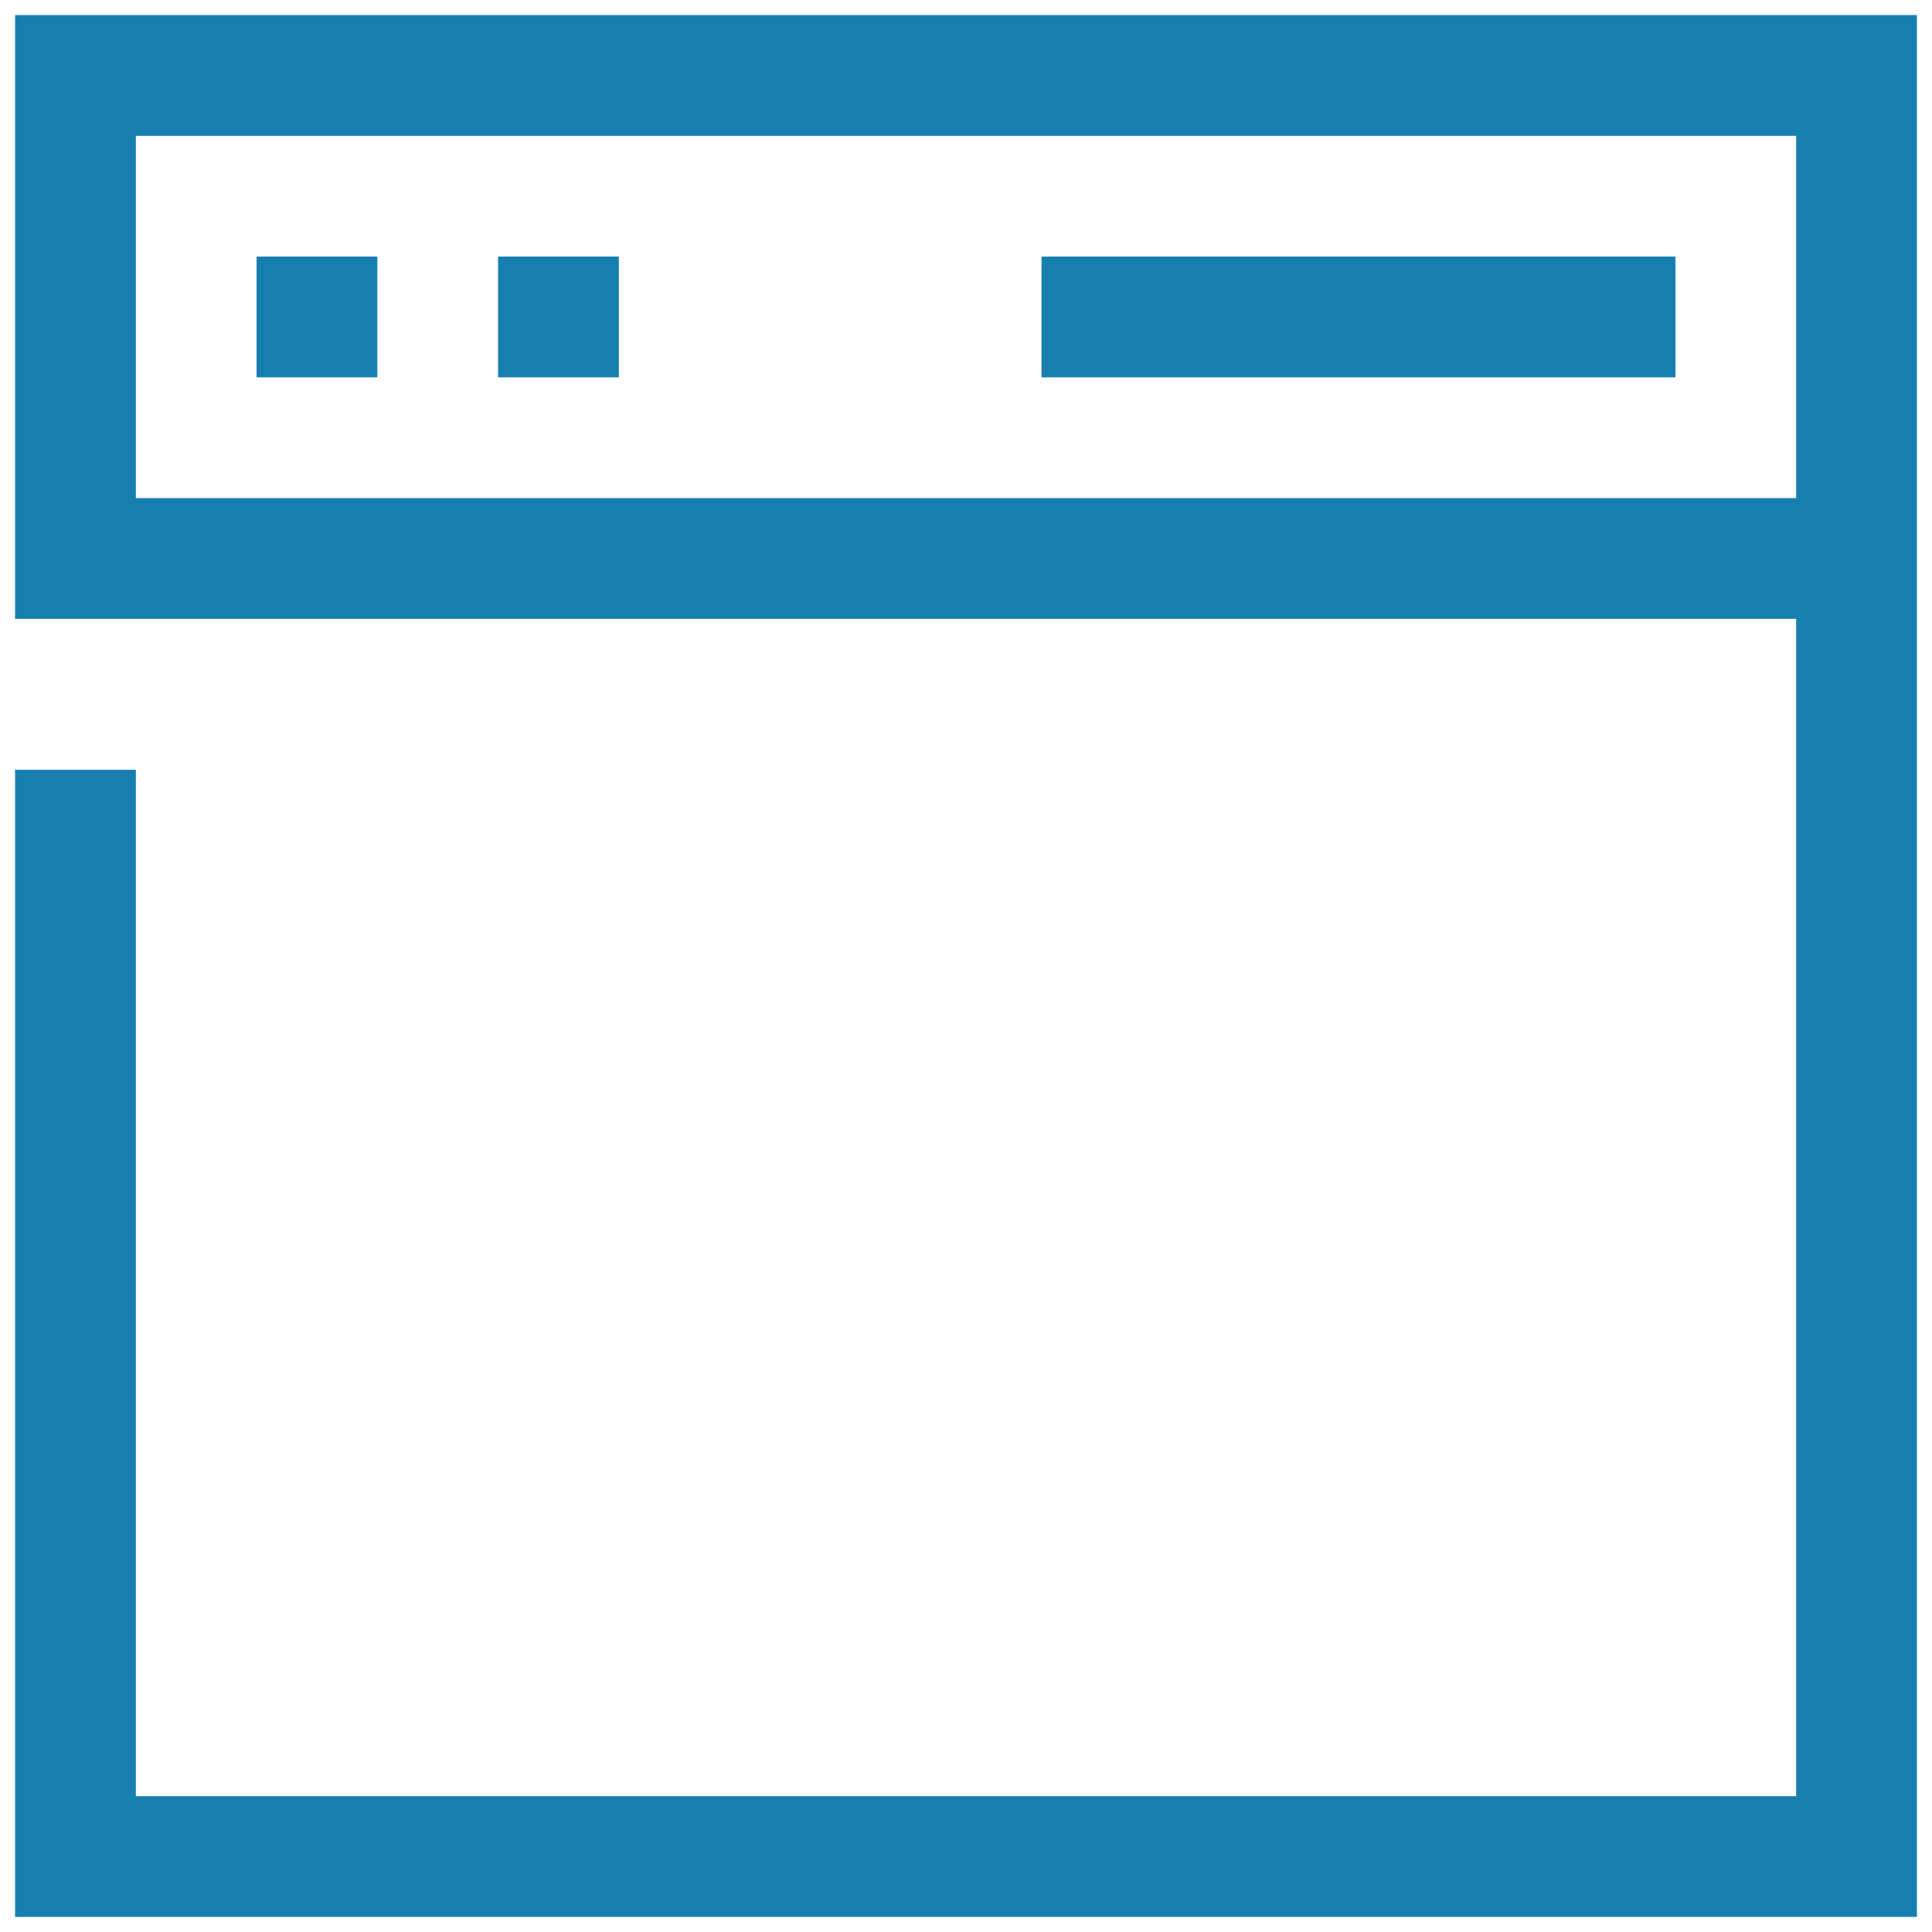 <svg width="25" height="25" viewBox="0 0 25 25" fill="none" xmlns="http://www.w3.org/2000/svg">
<g clip-path="url(#clip0_1694_2500)">
<path d="M0.195 8.008H23.242V23.242H1.758V9.961H0.195V24.805H24.805V0.195H0.195V8.008ZM1.758 1.758H23.242V6.445H1.758V1.758Z" fill="#177FB0"/>
<path d="M4.883 3.32H3.32V4.883H4.883V3.32Z" fill="#177FB0"/>
<path d="M8.008 3.32H6.445V4.883H8.008V3.32Z" fill="#177FB0"/>
<path d="M21.68 3.32H13.477V4.883H21.68V3.32Z" fill="#177FB0"/>
</g>
<defs>
<clipPath id="clip0_1694_2500">
<rect width="25" height="25" fill="white"/>
</clipPath>
</defs>
</svg>

